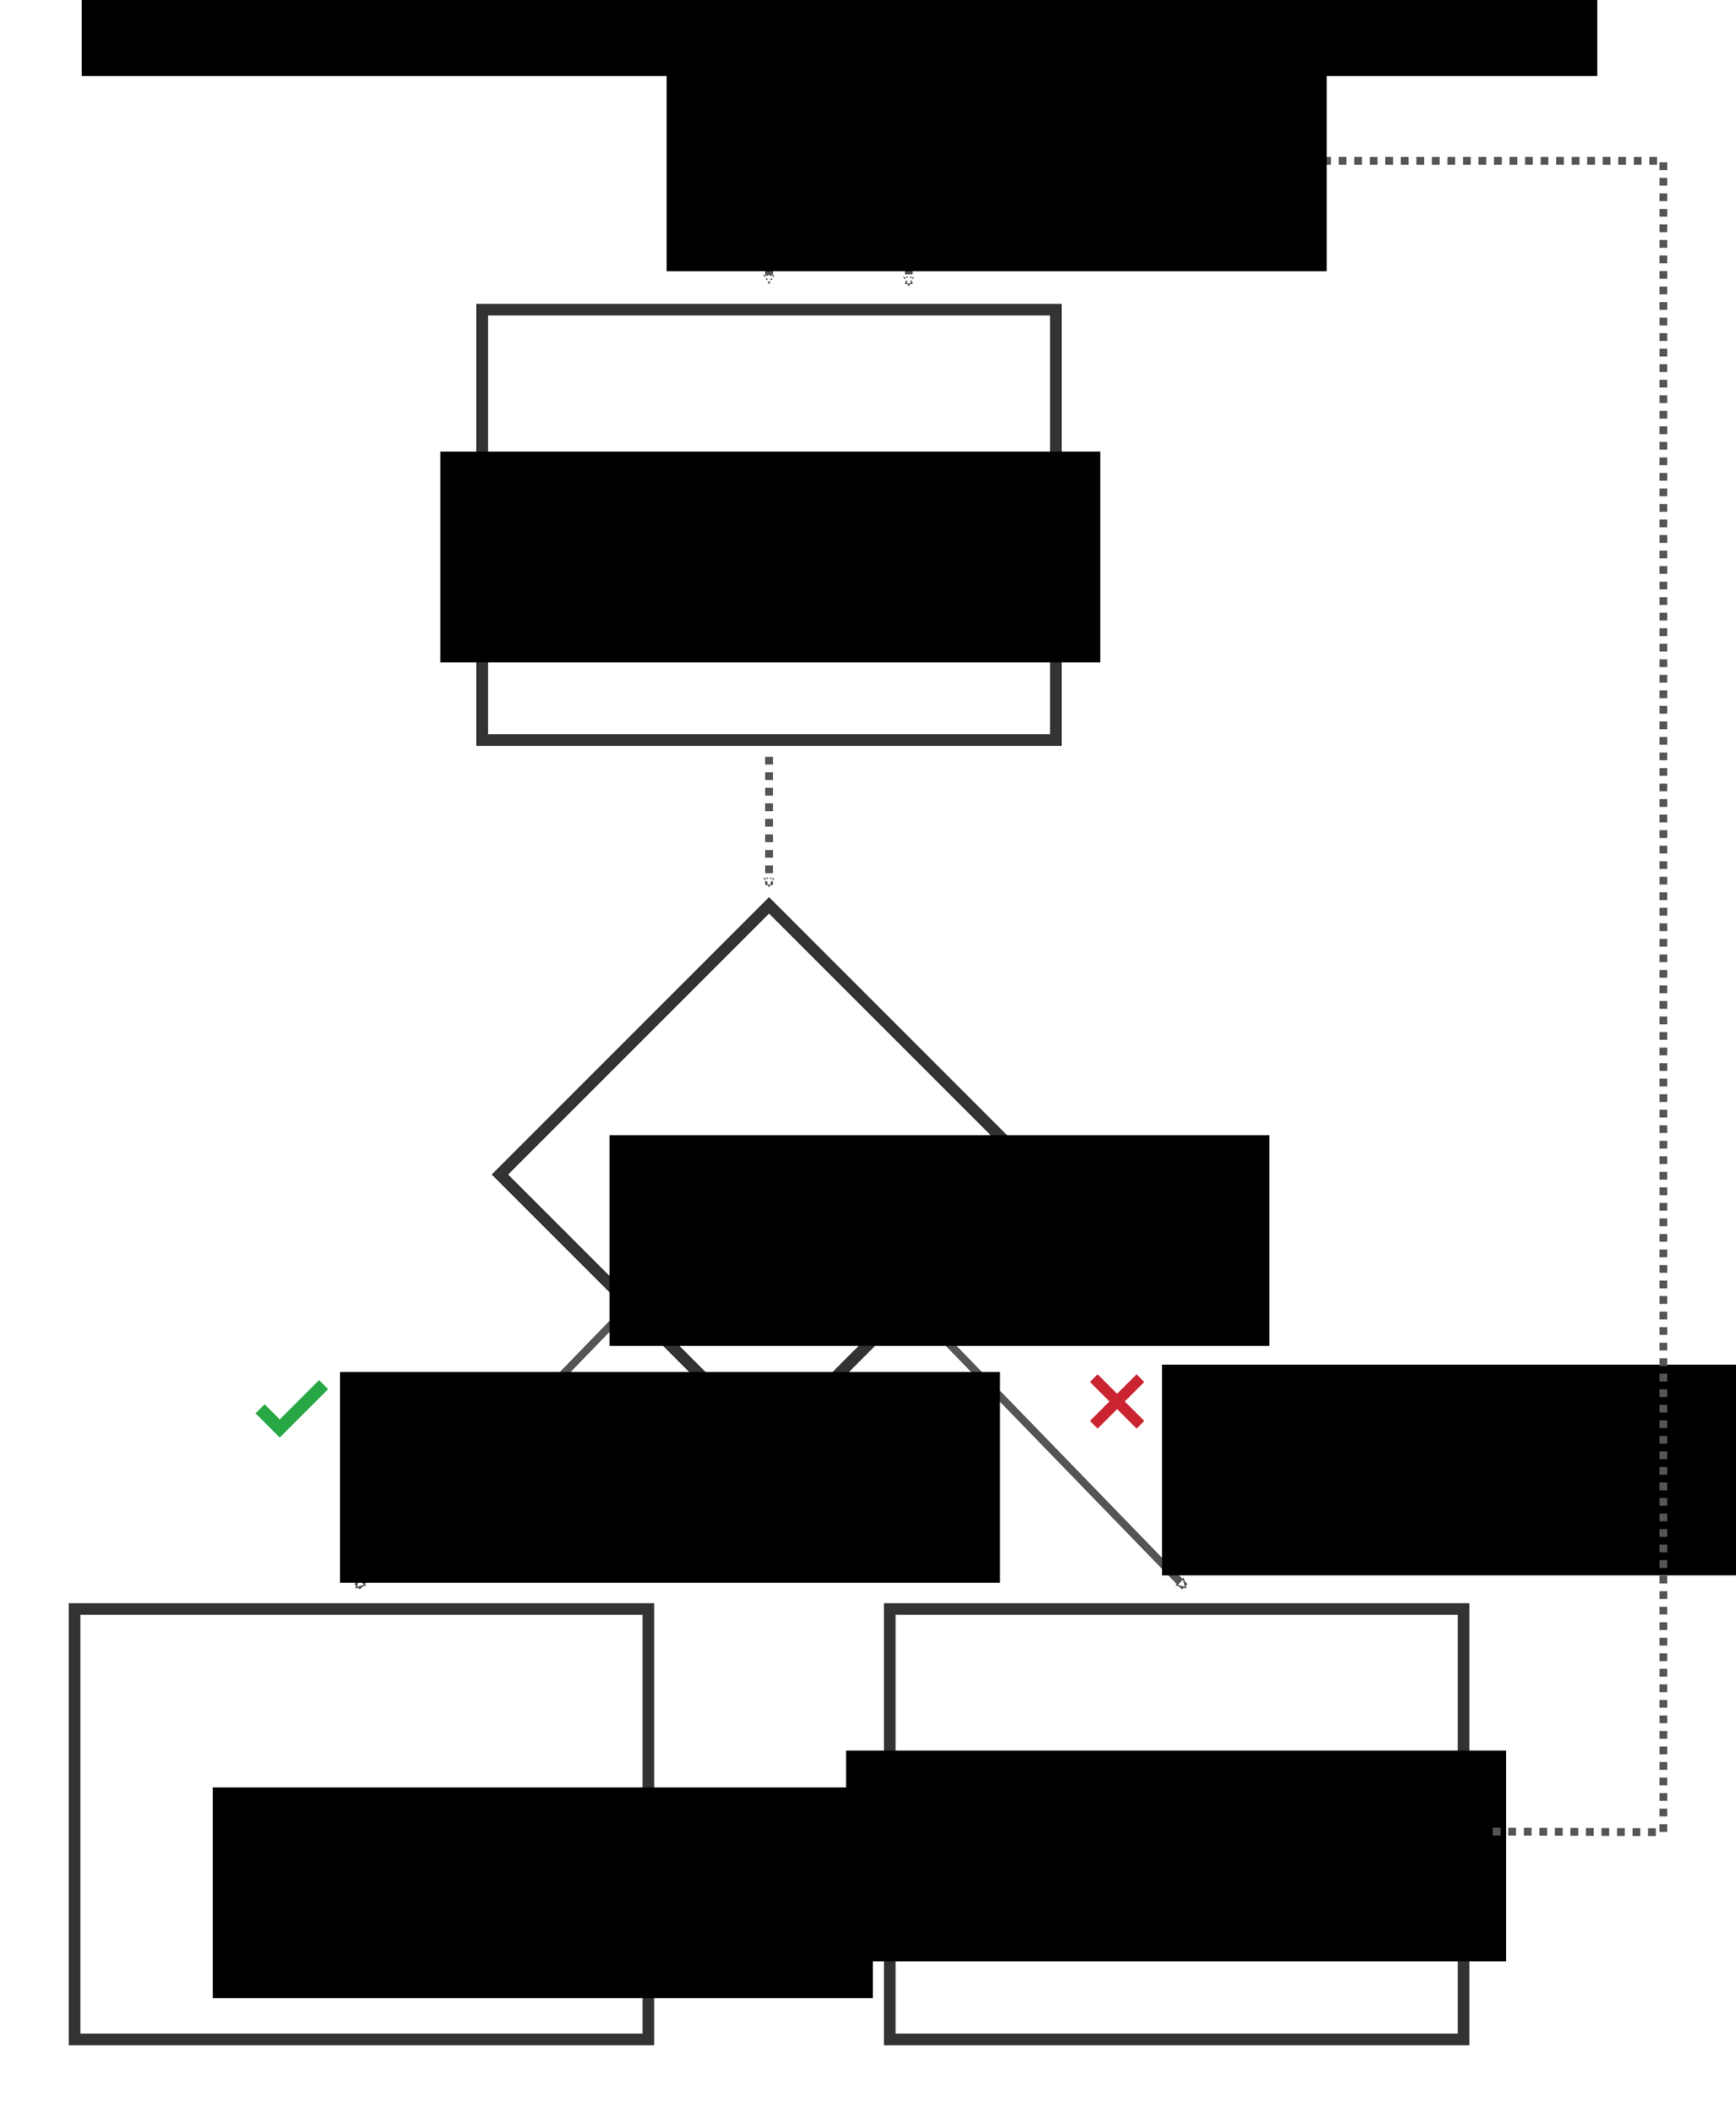 <?xml version="1.0" encoding="UTF-8" standalone="no"?>
<!-- Created with Inkscape (http://www.inkscape.org/) -->

<svg
   xmlns:dc="http://purl.org/dc/elements/1.1/"
   xmlns:cc="http://creativecommons.org/ns#"
   xmlns:rdf="http://www.w3.org/1999/02/22-rdf-syntax-ns#"
   xmlns:svg="http://www.w3.org/2000/svg"
   xmlns="http://www.w3.org/2000/svg"
   xmlns:sodipodi="http://sodipodi.sourceforge.net/DTD/sodipodi-0.dtd"
   xmlns:inkscape="http://www.inkscape.org/namespaces/inkscape"
   width="126.197mm"
   height="153.659mm"
   viewBox="0 0 447.155 544.462"
   id="svg2"
   version="1.1"
   inkscape:version="0.92.3 (2405546, 2018-03-11)"
   sodipodi:docname="workflow_error_handling_flow_base.svg"
   inkscape:export-filename="/home/sph/code/aiida/env/dev/aiida-tutorials/docs/source/sections/include/images/workflow_error_handling_flow_base.png"
   inkscape:export-xdpi="96"
   inkscape:export-ydpi="96">
  <defs
     id="defs4">
    <marker
       style="overflow:visible"
       id="marker5157-9"
       refX="0"
       refY="0"
       orient="auto">
      <path
         inkscape:connector-curvature="0"
         transform="matrix(0.4,0,0,0.4,-1.8,0)"
         style="fill:#ffffff;fill-rule:evenodd;stroke:#555555;stroke-width:1pt;stroke-opacity:1"
         d="M 5.77,0 -2.88,5 V -5 Z"
         id="path5159-1" />
    </marker>
    <marker
       style="overflow:visible"
       id="marker5157-4-0-2-3-5-6"
       refX="0"
       refY="0"
       orient="auto">
      <path
         inkscape:connector-curvature="0"
         transform="matrix(0.4,0,0,0.4,-1.8,0)"
         style="fill:#ffffff;fill-rule:evenodd;stroke:#555555;stroke-width:1pt;stroke-opacity:1"
         d="M 5.77,0 -2.88,5 V -5 Z"
         id="path5159-4-7-26-6-3-2" />
    </marker>
    <marker
       style="overflow:visible"
       id="marker5157-9-5"
       refX="0"
       refY="0"
       orient="auto">
      <path
         inkscape:connector-curvature="0"
         transform="matrix(0.4,0,0,0.4,-1.8,0)"
         style="fill:#ffffff;fill-rule:evenodd;stroke:#555555;stroke-width:1pt;stroke-opacity:1"
         d="M 5.77,0 -2.88,5 V -5 Z"
         id="path5159-1-3" />
    </marker>
    <marker
       style="overflow:visible"
       id="marker5157-4-0-2-3-5-6-9"
       refX="0"
       refY="0"
       orient="auto">
      <path
         inkscape:connector-curvature="0"
         transform="matrix(0.4,0,0,0.4,-1.8,0)"
         style="fill:#ffffff;fill-rule:evenodd;stroke:#555555;stroke-width:1pt;stroke-opacity:1"
         d="M 5.77,0 -2.88,5 V -5 Z"
         id="path5159-4-7-26-6-3-2-2" />
    </marker>
    <marker
       style="overflow:visible"
       id="marker5157-4-0-2-3-5-6-3"
       refX="0"
       refY="0"
       orient="auto">
      <path
         inkscape:connector-curvature="0"
         transform="matrix(0.4,0,0,0.4,-1.8,0)"
         style="fill:#ffffff;fill-rule:evenodd;stroke:#555555;stroke-width:1pt;stroke-opacity:1"
         d="M 5.77,0 -2.88,5 V -5 Z"
         id="path5159-4-7-26-6-3-2-6" />
    </marker>
    <marker
       style="overflow:visible"
       id="marker5157-9-0"
       refX="0"
       refY="0"
       orient="auto">
      <path
         inkscape:connector-curvature="0"
         transform="matrix(0.4,0,0,0.4,-1.8,0)"
         style="fill:#ffffff;fill-rule:evenodd;stroke:#555555;stroke-width:1pt;stroke-opacity:1"
         d="M 5.77,0 -2.88,5 V -5 Z"
         id="path5159-1-6" />
    </marker>
    <marker
       style="overflow:visible"
       id="marker5157-4-0-2-3-5-6-9-3"
       refX="0"
       refY="0"
       orient="auto">
      <path
         inkscape:connector-curvature="0"
         transform="matrix(0.4,0,0,0.4,-1.8,0)"
         style="fill:#ffffff;fill-rule:evenodd;stroke:#555555;stroke-width:1pt;stroke-opacity:1"
         d="M 5.77,0 -2.88,5 V -5 Z"
         id="path5159-4-7-26-6-3-2-2-6" />
    </marker>
  </defs>
  <sodipodi:namedview
     id="base"
     pagecolor="#ffffff"
     bordercolor="#666666"
     borderopacity="1.0"
     inkscape:pageopacity="0.0"
     inkscape:pageshadow="2"
     inkscape:zoom="0.98994949"
     inkscape:cx="-617.23051"
     inkscape:cy="-53.222005"
     inkscape:document-units="px"
     inkscape:current-layer="layer2"
     showgrid="false"
     fit-margin-top="5"
     fit-margin-left="5"
     fit-margin-bottom="5"
     fit-margin-right="5"
     inkscape:window-width="3775"
     inkscape:window-height="2105"
     inkscape:window-x="3265"
     inkscape:window-y="27"
     inkscape:window-maximized="1"
     inkscape:lockguides="false" />
  <g
     inkscape:label="Layer 1"
     inkscape:groupmode="layer"
     id="layer1"
     transform="translate(-101.924,-186.849)"
     style="display:inline">
    <rect
       style="opacity:1;fill:none;fill-opacity:1;stroke:#333333;stroke-width:3;stroke-linejoin:miter;stroke-miterlimit:4;stroke-dasharray:none;stroke-dashoffset:0;stroke-opacity:1"
       id="rect4138"
       width="98.039"
       height="98.039"
       x="509.145"
       y="84.859"
       transform="rotate(45)" />
    <rect
       style="opacity:1;fill:none;fill-opacity:1;stroke:#333333;stroke-width:3;stroke-linejoin:miter;stroke-miterlimit:4;stroke-dasharray:none;stroke-dashoffset:0;stroke-opacity:1"
       id="rect4136-3-6-7"
       width="147.783"
       height="110.837"
       x="226.124"
       y="266.603" />
    <path
       sodipodi:nodetypes="cc"
       inkscape:connector-curvature="0"
       style="display:inline;fill:none;fill-rule:evenodd;stroke:#555555;stroke-width:2;stroke-linecap:butt;stroke-linejoin:miter;stroke-miterlimit:4;stroke-dasharray:2, 2;stroke-dashoffset:0;stroke-opacity:1;marker-end:url(#marker5157-4-0-2-3-5-6)"
       d="m 300.015,381.752 -1.2e-4,33.047"
       id="path8629-6-28-0-1-2-0-3-3-8-10-7-5-9" />
    <path
       inkscape:connector-curvature="0"
       style="display:inline;fill:none;fill-rule:evenodd;stroke:#555555;stroke-width:2;stroke-linecap:butt;stroke-linejoin:miter;stroke-miterlimit:4;stroke-dasharray:none;stroke-opacity:1;marker-end:url(#marker5157-9)"
       d="m 260.487,526.833 -66.605,68.69"
       id="path8629-6-28-0-1-2-0-3-3-8-10-7-5-1-7"
       sodipodi:nodetypes="cc" />
    <path
       inkscape:connector-curvature="0"
       style="display:inline;fill:none;fill-rule:evenodd;stroke:#555555;stroke-width:2;stroke-linecap:butt;stroke-linejoin:miter;stroke-miterlimit:4;stroke-dasharray:none;stroke-opacity:1;marker-end:url(#marker5157-9-5)"
       d="m 340.486,526.833 66.605,68.69"
       id="path8629-6-28-0-1-2-0-3-3-8-10-7-5-1-7-5"
       sodipodi:nodetypes="cc" />
    <flowRoot
       xml:space="preserve"
       id="flowRoot11756-9-9-0-2"
       style="font-style:normal;font-weight:normal;line-height:0.01%;font-family:sans-serif;letter-spacing:0px;word-spacing:0px;display:inline;fill:#000000;fill-opacity:1;stroke:none;stroke-width:1px;stroke-linecap:butt;stroke-linejoin:miter;stroke-opacity:1"
       transform="translate(-504.656,197.78)"><flowRegion
         id="flowRegion11758-2-7-9-7"><rect
           id="rect11760-2-3-1-0"
           width="170"
           height="54.286"
           x="763.571"
           y="281.425" /></flowRegion><flowPara
         id="flowPara11762-8-6-7-9"
         style="font-style:normal;font-variant:normal;font-weight:bold;font-stretch:normal;font-size:15px;line-height:1.25;font-family:sans-serif;-inkscape-font-specification:'sans-serif Bold';fill:#333333;fill-opacity:1">SUCCESS?</flowPara></flowRoot>    <g
       id="g5510"
       transform="translate(2.399,0.379)">
      <flowRoot
         transform="translate(-364.75,256.495)"
         style="font-style:normal;font-weight:normal;line-height:0.01%;font-family:sans-serif;letter-spacing:0px;word-spacing:0px;display:inline;fill:#000000;fill-opacity:1;stroke:none;stroke-width:1px;stroke-linecap:butt;stroke-linejoin:miter;stroke-opacity:1"
         id="flowRoot11756-9-9-0-6"
         xml:space="preserve"><flowRegion
           id="flowRegion11758-2-7-9-2"><rect
             y="281.425"
             x="763.571"
             height="54.286"
             width="170"
             id="rect11760-2-3-1-9" /></flowRegion><flowPara
           style="font-style:normal;font-variant:normal;font-weight:bold;font-stretch:normal;font-size:15px;line-height:1.25;font-family:sans-serif;-inkscape-font-specification:'sans-serif Bold';fill:#333333;fill-opacity:1"
           id="flowPara11762-8-6-7-1">NO</flowPara></flowRoot>      <path
         style="fill:#cb2431;fill-opacity:1;stroke:none;stroke-opacity:1"
         inkscape:connector-curvature="0"
         id="path4193"
         d="m 389.247,547.412 5.018,5.018 -1.98,1.98 -5.018,-5.018 -5.018,5.018 -1.98,-1.98 5.018,-5.018 -5.018,-5.018 1.98,-1.98 5.018,5.018 5.018,-5.018 1.98,1.98 z" />
    </g>
    <g
       id="g5517"
       transform="translate(0.505,0.253)">
      <flowRoot
         transform="translate(-574.586,258.516)"
         style="font-style:normal;font-weight:normal;line-height:0.01%;font-family:sans-serif;letter-spacing:0px;word-spacing:0px;display:inline;fill:#000000;fill-opacity:1;stroke:none;stroke-width:1px;stroke-linecap:butt;stroke-linejoin:miter;stroke-opacity:1"
         id="flowRoot11756-9-9-0"
         xml:space="preserve"><flowRegion
           id="flowRegion11758-2-7-9"><rect
             y="281.425"
             x="763.571"
             height="54.286"
             width="170"
             id="rect11760-2-3-1" /></flowRegion><flowPara
           style="font-style:normal;font-variant:normal;font-weight:bold;font-stretch:normal;font-size:15px;line-height:1.25;font-family:sans-serif;-inkscape-font-specification:'sans-serif Bold';fill:#333333;fill-opacity:1"
           id="flowPara11762-8-6-7">YES</flowPara></flowRoot>      <path
         style="fill:#28a745;fill-opacity:1;stroke:none;stroke-opacity:1"
         inkscape:connector-curvature="0"
         id="path4"
         d="m 185.94,544.368 -12.466,12.466 -6.233,-6.233 2.337,-2.337 3.896,3.896 10.129,-10.129 z" />
    </g>
    <g
       id="g5564"
       transform="translate(31)">
      <rect
         y="601.256"
         x="90.14"
         height="110.837"
         width="147.783"
         id="rect4136-3"
         style="opacity:1;fill:none;fill-opacity:1;stroke:#333333;stroke-width:3;stroke-linejoin:miter;stroke-miterlimit:4;stroke-dasharray:none;stroke-dashoffset:0;stroke-opacity:1" />
      <flowRoot
         transform="translate(-637.821,365.766)"
         style="font-style:normal;font-weight:normal;line-height:0.01%;font-family:sans-serif;letter-spacing:0px;word-spacing:0px;display:inline;fill:#000000;fill-opacity:1;stroke:none;stroke-width:1px;stroke-linecap:butt;stroke-linejoin:miter;stroke-opacity:1"
         id="flowRoot11756-9-9-0-2-3"
         xml:space="preserve"><flowRegion
           id="flowRegion11758-2-7-9-7-6"><rect
             y="281.425"
             x="763.571"
             height="54.286"
             width="170"
             id="rect11760-2-3-1-0-0" /></flowRegion><flowPara
           style="font-style:normal;font-variant:normal;font-weight:bold;font-stretch:normal;font-size:15px;line-height:1.25;font-family:sans-serif;-inkscape-font-specification:'sans-serif Bold';fill:#333333;fill-opacity:1"
           id="flowPara11762-8-6-7-9-6">FINALIZE</flowPara></flowRoot>    </g>
    <g
       id="g5571"
       transform="translate(-31)">
      <rect
         y="601.256"
         x="362.107"
         height="110.837"
         width="147.783"
         id="rect4136-3-6"
         style="opacity:1;fill:none;fill-opacity:1;stroke:#333333;stroke-width:3;stroke-linejoin:miter;stroke-miterlimit:4;stroke-dasharray:none;stroke-dashoffset:0;stroke-opacity:1" />
      <flowRoot
         transform="translate(-412.709,356.284)"
         style="font-style:normal;font-weight:normal;line-height:0.01%;font-family:sans-serif;text-align:center;letter-spacing:0px;word-spacing:0px;text-anchor:middle;display:inline;fill:#000000;fill-opacity:1;stroke:none;stroke-width:1px;stroke-linecap:butt;stroke-linejoin:miter;stroke-opacity:1"
         id="flowRoot11756-9-9-0-2-2"
         xml:space="preserve"><flowRegion
           id="flowRegion11758-2-7-9-7-61"><rect
             style="text-align:center;text-anchor:middle"
             y="281.425"
             x="763.571"
             height="54.286"
             width="170"
             id="rect11760-2-3-1-0-8" /></flowRegion><flowPara
           style="font-style:normal;font-variant:normal;font-weight:bold;font-stretch:normal;font-size:15px;line-height:1.25;font-family:sans-serif;-inkscape-font-specification:'sans-serif Bold';text-align:center;text-anchor:middle;fill:#333333;fill-opacity:1"
           id="flowPara11762-8-6-7-9-7">HANDLE</flowPara><flowPara
           id="flowPara5562"
           style="font-style:normal;font-variant:normal;font-weight:bold;font-stretch:normal;font-size:15px;line-height:1.25;font-family:sans-serif;-inkscape-font-specification:'sans-serif Bold';text-align:center;text-anchor:middle;fill:#333333;fill-opacity:1">ERRORS</flowPara></flowRoot>    </g>
    <path
       sodipodi:nodetypes="ccccc"
       inkscape:connector-curvature="0"
       style="display:inline;fill:none;fill-rule:evenodd;stroke:#555555;stroke-width:2;stroke-linecap:butt;stroke-linejoin:miter;stroke-miterlimit:4;stroke-dasharray:2, 2;stroke-dashoffset:0;stroke-opacity:1;marker-end:url(#marker5157-4-0-2-3-5-6-9)"
       d="m 486.429,658.564 43.933,0.162 V 228.27 H 335.994 l 0.014,31.751"
       id="path8629-6-28-0-1-2-0-3-3-8-10-7-5-9-0" />
    <flowRoot
       xml:space="preserve"
       id="flowRoot11756-9-9-0-2-23"
       style="font-style:normal;font-weight:normal;line-height:0.01%;font-family:sans-serif;letter-spacing:0px;word-spacing:0px;display:inline;fill:#000000;fill-opacity:1;stroke:none;stroke-width:1px;stroke-linecap:butt;stroke-linejoin:miter;stroke-opacity:1"
       transform="translate(-548.235,21.73)"><flowRegion
         id="flowRegion11758-2-7-9-7-7"><rect
           id="rect11760-2-3-1-0-5"
           width="170"
           height="54.286"
           x="763.571"
           y="281.425" /></flowRegion><flowPara
         id="flowPara11762-8-6-7-9-9"
         style="font-style:normal;font-variant:normal;font-weight:bold;font-stretch:normal;font-size:15px;line-height:1.25;font-family:sans-serif;-inkscape-font-specification:'sans-serif Bold';text-align:center;text-anchor:middle;fill:#333333;fill-opacity:1">LAUNCH</flowPara><flowPara
         style="font-style:normal;font-variant:normal;font-weight:bold;font-stretch:normal;font-size:15px;line-height:1.25;font-family:sans-serif;-inkscape-font-specification:'sans-serif Bold';text-align:center;text-anchor:middle;fill:#333333;fill-opacity:1"
         id="flowPara5671">PROCESS</flowPara></flowRoot>    <path
       sodipodi:nodetypes="cc"
       inkscape:connector-curvature="0"
       style="display:inline;fill:none;fill-rule:evenodd;stroke:#555555;stroke-width:2;stroke-linecap:butt;stroke-linejoin:miter;stroke-miterlimit:4;stroke-dasharray:2, 2;stroke-dashoffset:0;stroke-opacity:1;marker-end:url(#marker5157-4-0-2-3-5-6-9-3)"
       d="m 300.004,227.738 0.014,31.751"
       id="path8629-6-28-0-1-2-0-3-3-8-10-7-5-9-0-7" />
    <flowRoot
       xml:space="preserve"
       id="flowRoot108"
       style="font-style:normal;font-variant:normal;font-weight:normal;font-stretch:normal;font-size:40px;line-height:1.25;font-family:'Accanthis ADF Std No3';-inkscape-font-specification:'Accanthis ADF Std No3';letter-spacing:0px;word-spacing:0px;fill:#000000;fill-opacity:1;stroke:none"
       transform="matrix(0.938,0,0,0.938,112.554,220.184)"><flowRegion
         id="flowRegion110"><rect
           id="rect112"
           width="416.183"
           height="120.208"
           x="11.112"
           y="-134.858" /></flowRegion><flowPara
         id="flowPara114" /></flowRoot>    <flowRoot
       xml:space="preserve"
       id="flowRoot11756-9-9-0-2-5"
       style="font-style:normal;font-weight:normal;line-height:0.01%;font-family:sans-serif;letter-spacing:0px;word-spacing:0px;display:inline;fill:#000000;fill-opacity:1;stroke:none;stroke-width:1px;stroke-linecap:butt;stroke-linejoin:miter;stroke-opacity:1"
       transform="translate(-489.927,-78.999)"><flowRegion
         id="flowRegion11758-2-7-9-7-3"><rect
           id="rect11760-2-3-1-0-56"
           width="170"
           height="54.286"
           x="763.571"
           y="281.425" /></flowRegion><flowPara
         id="flowPara11762-8-6-7-9-2"
         style="font-style:normal;font-variant:normal;font-weight:bold;font-stretch:normal;font-size:15px;line-height:1.25;font-family:sans-serif;-inkscape-font-specification:'sans-serif Bold';fill:#333333;fill-opacity:1">START</flowPara></flowRoot>  </g>
  <g
     inkscape:groupmode="layer"
     id="layer2"
     inkscape:label="Layer 2"
     transform="translate(-101.924,-186.849)"
     style="display:inline" />
</svg>
